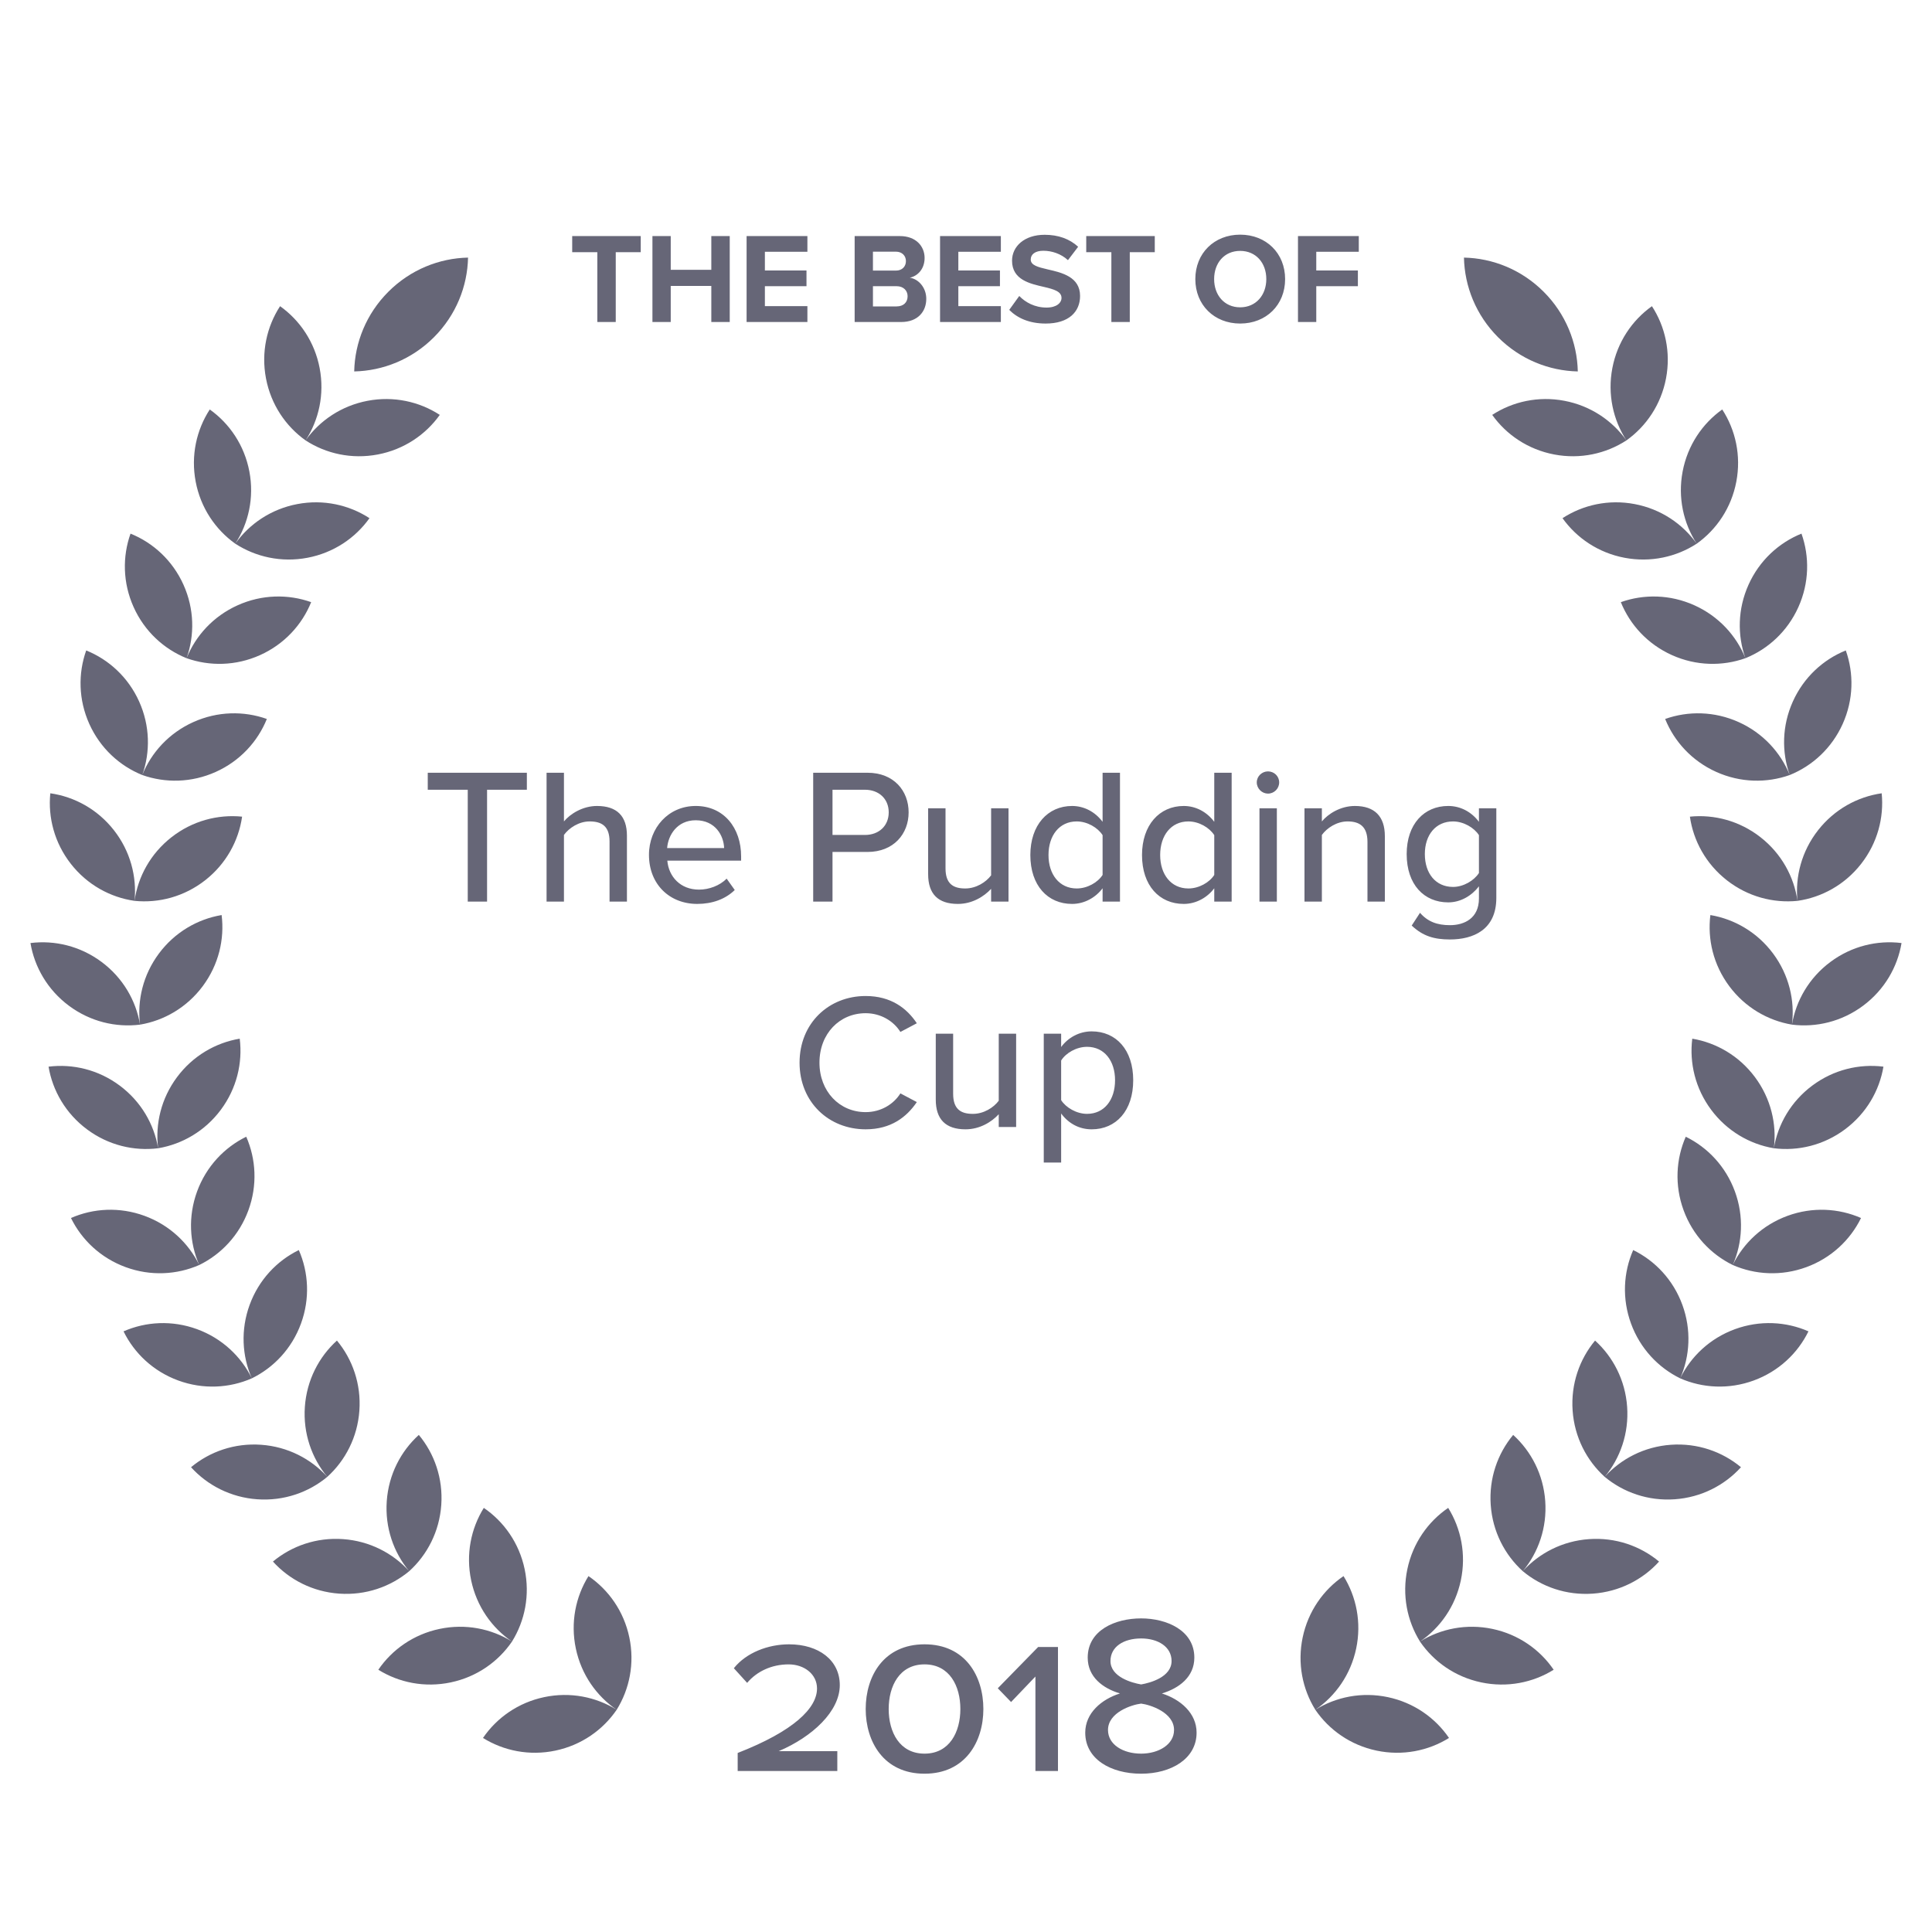 <?xml version="1.0" encoding="utf-8"?>
<svg version="1.1" xmlns="http://www.w3.org/2000/svg" xmlns:xlink="http://www.w3.org/1999/xlink" x="0px" y="0px" viewBox="0 0 300 300" enable-background="new 0 0 300 300" xml:space="preserve">
<path fill="#667" d="M86.253,271.832c4.042-0.852,7.367-3.21,9.503-6.34c-3.218-2.001-7.212-2.815-11.254-1.963 c-4.042,0.852-7.367,3.21-9.503,6.34C78.217,271.87,82.211,272.685,86.253,271.832z M91.379,244.736 c3.13,2.136,5.488,5.461,6.34,9.503c0.852,4.042,0.038,8.036-1.963,11.254c-3.13-2.136-5.488-5.461-6.34-9.503 S89.378,247.953,91.379,244.736z M70,261.24c4.042-0.852,7.367-3.21,9.503-6.34c-3.218-2.001-7.212-2.815-11.254-1.963 s-7.367,3.21-9.503,6.34C61.963,261.278,65.958,262.093,70,261.24z M75.125,234.144c3.13,2.136,5.488,5.461,6.34,9.503 c0.852,4.042,0.038,8.036-1.963,11.254c-3.13-2.136-5.488-5.461-6.34-9.503C72.31,241.356,73.125,237.361,75.125,234.144z M52.662,247.458c4.12,0.291,7.966-1.062,10.879-3.485c-2.544-2.808-6.161-4.688-10.281-4.98s-7.966,1.062-10.879,3.485 C44.925,245.286,48.542,247.167,52.662,247.458z M65.036,222.813c2.422,2.913,3.776,6.759,3.485,10.879 c-0.291,4.12-2.172,7.737-4.98,10.281c-2.422-2.913-3.776-6.759-3.485-10.879C60.348,228.974,62.228,225.357,65.036,222.813z M39.945,232.808c4.12,0.291,7.966-1.062,10.879-3.485c-2.544-2.808-6.161-4.688-10.281-4.98s-7.966,1.062-10.879,3.485 C32.208,230.636,35.824,232.517,39.945,232.808z M52.319,208.162c2.422,2.913,3.776,6.759,3.485,10.879 c-0.291,4.12-2.172,7.737-4.98,10.281c-2.422-2.913-3.776-6.759-3.485-10.879S49.511,210.706,52.319,208.162z M27.684,214.364 c3.879,1.421,7.948,1.185,11.419-0.336c-1.667-3.403-4.621-6.211-8.5-7.632c-3.879-1.421-7.948-1.185-11.419,0.336 C20.85,210.134,23.805,212.943,27.684,214.364z M46.399,194.109c1.521,3.47,1.756,7.54,0.336,11.419 c-1.421,3.879-4.229,6.833-7.632,8.5c-1.521-3.47-1.756-7.54-0.336-11.419C40.188,198.731,42.996,195.776,46.399,194.109z M19.521,196.764c3.879,1.421,7.948,1.185,11.419-0.336c-1.667-3.403-4.621-6.211-8.5-7.632c-3.879-1.421-7.948-1.185-11.419,0.336 C12.688,192.535,15.643,195.343,19.521,196.764z M38.236,176.51c1.521,3.47,1.756,7.54,0.336,11.419 c-1.421,3.879-4.229,6.833-7.632,8.5c-1.521-3.47-1.756-7.54-0.336-11.419S34.834,178.177,38.236,176.51z M13.514,175.368 c3.313,2.467,7.281,3.401,11.041,2.932c-0.628-3.736-2.66-7.27-5.974-9.737s-7.281-3.401-11.041-2.932 C8.169,169.367,10.201,172.901,13.514,175.368z M37.224,161.285c0.469,3.76-0.465,7.728-2.932,11.041s-6.001,5.345-9.737,5.974 c-0.469-3.76,0.465-7.728,2.932-11.041S33.488,161.913,37.224,161.285z M10.704,156.172c3.313,2.467,7.281,3.401,11.041,2.932 c-0.628-3.736-2.66-7.27-5.974-9.737c-3.313-2.467-7.281-3.401-11.041-2.932C5.359,150.171,7.391,153.705,10.704,156.172z M34.414,142.089c0.469,3.76-0.465,7.728-2.932,11.041s-6.001,5.345-9.737,5.974c-0.469-3.76,0.465-7.728,2.932-11.041 S30.678,142.718,34.414,142.089z M11.01,134.148c2.546,3.253,6.128,5.199,9.879,5.737c0.378-3.77-0.651-7.715-3.197-10.967 c-2.546-3.253-6.128-5.199-9.879-5.737C7.435,126.951,8.464,130.896,11.01,134.148z M37.593,126.809 c-0.538,3.751-2.484,7.333-5.737,9.879c-3.253,2.546-7.197,3.575-10.967,3.197c0.538-3.751,2.484-7.333,5.737-9.879 C29.878,127.46,33.823,126.431,37.593,126.809z M13.869,112.413c1.695,3.767,4.708,6.513,8.221,7.932 c1.268-3.57,1.212-7.646-0.483-11.413c-1.695-3.767-4.708-6.513-8.221-7.932C12.118,104.57,12.174,108.646,13.869,112.413z M41.435,111.641c-1.419,3.513-4.165,6.526-7.932,8.221c-3.767,1.695-7.843,1.751-11.413,0.483c1.419-3.513,4.165-6.526,7.932-8.221 S37.865,110.372,41.435,111.641z M20.75,94.274c1.695,3.767,4.708,6.513,8.221,7.932c1.268-3.57,1.212-7.646-0.483-11.413 c-1.695-3.767-4.708-6.513-8.221-7.932C18.999,86.431,19.055,90.507,20.75,94.274z M48.317,93.502 c-1.419,3.513-4.165,6.526-7.932,8.221c-3.767,1.695-7.843,1.751-11.413,0.483c1.419-3.513,4.165-6.526,7.932-8.221 C40.67,92.29,44.746,92.234,48.317,93.502z M30.385,74.794c0.771,4.058,3.062,7.43,6.148,9.628 c2.065-3.177,2.959-7.154,2.188-11.212c-0.771-4.058-3.062-7.43-6.148-9.628C30.508,66.759,29.614,70.736,30.385,74.794z M57.373,80.462c-2.198,3.086-5.57,5.377-9.628,6.148s-8.035-0.123-11.212-2.188c2.198-3.086,5.57-5.377,9.628-6.148 C50.219,77.503,54.197,78.397,57.373,80.462z M41.301,58.756c0.771,4.058,3.062,7.43,6.148,9.628 c2.065-3.177,2.959-7.154,2.188-11.212s-3.062-7.43-6.148-9.628C41.424,50.721,40.53,54.698,41.301,58.756z M68.289,64.424 c-2.198,3.086-5.57,5.377-9.628,6.148s-8.035-0.123-11.212-2.188c2.198-3.086,5.57-5.377,9.628-6.148 C61.135,61.465,65.112,62.359,68.289,64.424z M72.678,40c-0.095,4.464-1.861,8.932-5.303,12.374 c-3.442,3.442-7.91,5.208-12.374,5.303c0.095-4.464,1.861-8.932,5.303-12.374C63.746,41.861,68.213,40.095,72.678,40z"/>
<path fill="#667" d="M202.282,254.239c-0.852,4.042-0.038,8.036,1.963,11.254c3.13-2.136,5.488-5.461,6.34-9.503 s0.038-8.036-1.963-11.254C205.492,246.872,203.134,250.197,202.282,254.239z M225.001,269.87 c-3.218,2.001-7.212,2.815-11.254,1.963c-4.042-0.852-7.367-3.21-9.503-6.34c3.218-2.001,7.212-2.815,11.254-1.963 C219.54,264.382,222.865,266.74,225.001,269.87z M218.535,243.647c-0.852,4.042-0.038,8.036,1.963,11.254 c3.13-2.136,5.488-5.461,6.34-9.503c0.852-4.042,0.038-8.036-1.963-11.254C221.745,236.279,219.387,239.605,218.535,243.647z M241.254,259.278c-3.218,2.001-7.212,2.815-11.254,1.963c-4.042-0.852-7.367-3.21-9.503-6.34c3.218-2.001,7.212-2.815,11.254-1.963 C235.793,253.79,239.118,256.148,241.254,259.278z M231.479,233.692c0.291,4.12,2.172,7.737,4.98,10.281 c2.422-2.913,3.776-6.759,3.485-10.879c-0.291-4.12-2.172-7.737-4.98-10.281C232.542,225.726,231.188,229.572,231.479,233.692z M257.619,242.479c-2.544,2.808-6.161,4.688-10.281,4.98c-4.12,0.291-7.966-1.062-10.879-3.485c2.544-2.808,6.161-4.688,10.281-4.98 S254.706,240.056,257.619,242.479z M244.196,219.042c0.291,4.12,2.172,7.737,4.98,10.281c2.422-2.913,3.776-6.759,3.485-10.879 s-2.172-7.737-4.98-10.281C245.259,211.076,243.905,214.921,244.196,219.042z M270.336,227.828 c-2.544,2.808-6.161,4.688-10.281,4.98c-4.12,0.291-7.966-1.062-10.879-3.485c2.544-2.808,6.161-4.688,10.281-4.98 C263.578,224.052,267.423,225.406,270.336,227.828z M253.266,205.528c1.421,3.879,4.229,6.833,7.632,8.5 c1.521-3.47,1.756-7.54,0.336-11.419c-1.421-3.879-4.229-6.833-7.632-8.5C252.08,197.579,251.845,201.649,253.266,205.528z M280.816,206.731c-1.667,3.403-4.621,6.211-8.5,7.632c-3.879,1.421-7.948,1.185-11.419-0.336c1.667-3.403,4.622-6.211,8.5-7.632 C273.276,204.975,277.346,205.211,280.816,206.731z M261.428,187.929c1.421,3.879,4.229,6.833,7.632,8.5 c1.521-3.47,1.756-7.54,0.336-11.419c-1.421-3.879-4.229-6.833-7.632-8.5C260.243,179.98,260.007,184.05,261.428,187.929z M288.979,189.132c-1.667,3.403-4.621,6.211-8.5,7.632c-3.879,1.421-7.948,1.185-11.419-0.336c1.667-3.403,4.621-6.211,8.5-7.632 C281.439,187.376,285.509,187.611,288.979,189.132z M265.707,172.326c2.467,3.313,6.001,5.345,9.737,5.974 c0.469-3.76-0.465-7.728-2.932-11.041s-6.001-5.345-9.737-5.974C262.307,165.044,263.24,169.013,265.707,172.326z M292.459,165.63 c-0.628,3.736-2.66,7.27-5.974,9.737c-3.313,2.467-7.281,3.401-11.041,2.932c0.628-3.736,2.66-7.27,5.974-9.737 C284.731,166.095,288.7,165.161,292.459,165.63z M268.518,153.13c2.467,3.313,6.001,5.345,9.737,5.974 c0.469-3.76-0.465-7.728-2.932-11.041c-2.467-3.313-6.001-5.345-9.737-5.974C265.117,145.849,266.051,149.817,268.518,153.13z M295.27,146.435c-0.628,3.736-2.66,7.27-5.974,9.737c-3.313,2.467-7.281,3.401-11.041,2.932c0.628-3.736,2.66-7.27,5.974-9.737 C287.542,146.9,291.51,145.966,295.27,146.435z M268.144,136.688c3.253,2.546,7.197,3.575,10.967,3.197 c-0.538-3.751-2.484-7.333-5.737-9.879c-3.253-2.546-7.197-3.575-10.967-3.197C262.945,130.559,264.891,134.141,268.144,136.688z M292.187,123.181c0.378,3.77-0.651,7.715-3.197,10.967c-2.546,3.253-6.128,5.199-9.879,5.737c-0.378-3.77,0.651-7.715,3.197-10.967 C284.854,125.665,288.436,123.719,292.187,123.181z M266.497,119.862c3.767,1.695,7.843,1.751,11.413,0.483 c-1.419-3.513-4.165-6.526-7.932-8.221s-7.843-1.751-11.413-0.483C259.984,115.154,262.73,118.167,266.497,119.862z M286.614,100.999c1.268,3.57,1.212,7.646-0.483,11.413c-1.695,3.767-4.708,6.513-8.221,7.932c-1.268-3.57-1.212-7.646,0.483-11.413 C280.088,105.164,283.101,102.418,286.614,100.999z M259.615,101.723c3.767,1.695,7.843,1.751,11.413,0.483 c-1.419-3.513-4.165-6.526-7.932-8.221c-3.767-1.695-7.843-1.751-11.413-0.483C253.102,97.016,255.848,100.029,259.615,101.723z M279.733,82.861c1.268,3.57,1.212,7.646-0.483,11.413c-1.695,3.767-4.708,6.513-8.221,7.932c-1.268-3.57-1.212-7.646,0.483-11.413 C273.206,87.026,276.219,84.28,279.733,82.861z M252.255,86.61c4.058,0.771,8.035-0.123,11.212-2.188 c-2.198-3.086-5.57-5.377-9.628-6.148c-4.058-0.771-8.035,0.123-11.212,2.188C244.825,83.548,248.197,85.839,252.255,86.61z M267.427,63.582c2.065,3.177,2.959,7.154,2.188,11.212c-0.771,4.058-3.062,7.43-6.148,9.628c-2.065-3.177-2.959-7.154-2.188-11.212 C262.05,69.152,264.341,65.78,267.427,63.582z M241.339,70.572c4.058,0.771,8.035-0.123,11.212-2.188 c-2.198-3.086-5.57-5.377-9.628-6.148c-4.058-0.771-8.035,0.123-11.212,2.188C233.909,67.51,237.281,69.801,241.339,70.572z M256.511,47.544c2.065,3.177,2.959,7.154,2.188,11.212c-0.771,4.058-3.062,7.43-6.148,9.628c-2.065-3.177-2.959-7.154-2.188-11.212 S253.425,49.742,256.511,47.544z M239.697,45.303c3.442,3.442,5.208,7.91,5.303,12.374c-4.464-0.095-8.932-1.861-12.374-5.303 c-3.442-3.442-5.208-7.91-5.303-12.374C231.787,40.095,236.254,41.861,239.697,45.303z"/>
<g>
 <path fill="#667" d="M92.752,39.158h-3.901v-2.5h10.643v2.5h-3.881V50h-2.86V39.158z M110.452,44.399h-6.301V50h-2.841V36.657 h2.841v5.241h6.301v-5.241h2.861V50h-2.861V44.399z M115.931,36.657h9.442v2.44h-6.602v2.9h6.461v2.441h-6.461v3.101h6.602V50 h-9.442V36.657z M132.71,36.657h7.021c2.54,0,3.841,1.62,3.841,3.401c0,1.68-1.04,2.8-2.301,3.061 c1.421,0.22,2.561,1.6,2.561,3.281c0,2-1.34,3.601-3.881,3.601h-7.241V36.657z M139.111,42.018c0.96,0,1.561-0.62,1.561-1.48 c0-0.82-0.601-1.46-1.561-1.46h-3.561v2.94H139.111z M139.211,47.58c1.081,0,1.721-0.62,1.721-1.581c0-0.84-0.6-1.56-1.721-1.56 h-3.66v3.141H139.211z M145.97,36.657h9.442v2.44h-6.602v2.9h6.461v2.441h-6.461v3.101h6.602V50h-9.442V36.657z M158.27,45.959 c0.94,0.98,2.401,1.801,4.241,1.801c1.561,0,2.32-0.74,2.32-1.5c0-1-1.16-1.34-2.7-1.701c-2.181-0.5-4.981-1.1-4.981-4.081 c0-2.221,1.921-4.021,5.062-4.021c2.12,0,3.881,0.64,5.201,1.86l-1.58,2.081c-1.081-1-2.521-1.46-3.821-1.46 c-1.28,0-1.96,0.56-1.96,1.36c0,0.9,1.12,1.18,2.66,1.541c2.2,0.5,5.001,1.16,5.001,4.121c0,2.44-1.74,4.281-5.341,4.281 c-2.561,0-4.401-0.86-5.661-2.121L158.27,45.959z M172.571,39.158h-3.901v-2.5h10.643v2.5h-3.881V50h-2.86V39.158z M192.571,36.437 c4.041,0,6.981,2.881,6.981,6.901c0,4.021-2.94,6.902-6.981,6.902c-4.021,0-6.962-2.881-6.962-6.902 C185.609,39.318,188.551,36.437,192.571,36.437z M192.571,38.958c-2.461,0-4.041,1.88-4.041,4.381c0,2.481,1.58,4.381,4.041,4.381 s4.061-1.9,4.061-4.381C196.632,40.838,195.032,38.958,192.571,38.958z M201.55,36.657h9.442v2.44h-6.602v2.9h6.461v2.441h-6.461 V50h-2.841V36.657z"/>
 <path fill="#667" d="M72.631,122.631h-6.209v-2.64h15.389v2.64h-6.18V140h-3V122.631z M94.65,130.67c0-2.4-1.229-3.12-3.09-3.12 c-1.68,0-3.21,1.02-3.99,2.1V140h-2.699v-20.009h2.699v7.56c0.96-1.17,2.91-2.4,5.13-2.4c3.09,0,4.65,1.56,4.65,4.62V140h-2.7 V130.67z M108.031,125.15c4.35,0,7.05,3.39,7.05,7.83v0.66h-11.46c0.211,2.46,2.011,4.5,4.92,4.5c1.53,0,3.21-0.6,4.29-1.71 l1.26,1.77c-1.439,1.41-3.479,2.16-5.819,2.16c-4.32,0-7.5-3.06-7.5-7.62C100.771,128.541,103.802,125.15,108.031,125.15z  M103.592,131.69h8.85c-0.061-1.92-1.351-4.32-4.41-4.32C105.121,127.371,103.741,129.71,103.592,131.69z M126.271,119.991h8.43 c4.11,0,6.39,2.82,6.39,6.15c0,3.33-2.31,6.15-6.39,6.15h-5.43V140h-3V119.991z M134.311,122.631h-5.04v7.02h5.04 c2.16,0,3.689-1.41,3.689-3.51C138,124.041,136.471,122.631,134.311,122.631z M153.9,138.02c-1.11,1.2-2.939,2.34-5.16,2.34 c-3.09,0-4.619-1.56-4.619-4.62v-10.229h2.699v9.33c0,2.4,1.2,3.12,3.061,3.12c1.68,0,3.21-0.96,4.02-2.04v-10.409h2.7V140h-2.7 V138.02z M171.21,137.93c-1.08,1.44-2.82,2.43-4.74,2.43c-3.779,0-6.479-2.85-6.479-7.589c0-4.65,2.7-7.62,6.479-7.62 c1.86,0,3.57,0.9,4.74,2.46v-7.62h2.7V140h-2.7V137.93z M171.21,129.681c-0.75-1.17-2.37-2.13-4.02-2.13 c-2.7,0-4.38,2.19-4.38,5.22c0,3,1.68,5.189,4.38,5.189c1.649,0,3.27-0.93,4.02-2.1V129.681z M188.55,137.93 c-1.08,1.44-2.82,2.43-4.74,2.43c-3.779,0-6.479-2.85-6.479-7.589c0-4.65,2.7-7.62,6.479-7.62c1.86,0,3.57,0.9,4.74,2.46v-7.62h2.7 V140h-2.7V137.93z M188.55,129.681c-0.75-1.17-2.37-2.13-4.02-2.13c-2.7,0-4.38,2.19-4.38,5.22c0,3,1.68,5.189,4.38,5.189 c1.649,0,3.27-0.93,4.02-2.1V129.681z M195.15,121.491c0-0.96,0.81-1.71,1.739-1.71c0.96,0,1.74,0.75,1.74,1.71 s-0.78,1.74-1.74,1.74C195.96,123.23,195.15,122.451,195.15,121.491z M195.57,125.511h2.699V140h-2.699V125.511z M212.339,130.73 c0-2.4-1.229-3.18-3.09-3.18c-1.68,0-3.21,1.02-3.99,2.1V140h-2.699v-14.489h2.699v2.04c0.96-1.17,2.88-2.4,5.13-2.4 c3.061,0,4.65,1.62,4.65,4.68V140h-2.7V130.73z M220.499,141.74c1.2,1.38,2.67,1.92,4.649,1.92c2.25,0,4.5-1.08,4.5-4.14v-1.89 c-1.11,1.44-2.82,2.49-4.77,2.49c-3.75,0-6.45-2.76-6.45-7.5c0-4.649,2.7-7.47,6.45-7.47c1.89,0,3.6,0.9,4.77,2.46v-2.1h2.7v13.919 c0,4.979-3.63,6.45-7.2,6.45c-2.43,0-4.199-0.51-5.939-2.16L220.499,141.74z M229.648,129.681c-0.75-1.17-2.4-2.13-4.02-2.13 c-2.7,0-4.38,2.1-4.38,5.07c0,3,1.68,5.1,4.38,5.1c1.619,0,3.27-0.99,4.02-2.16V129.681z M124.155,165.01 c0-6.149,4.56-10.35,10.26-10.35c3.93,0,6.39,1.89,7.949,4.23l-2.55,1.35c-1.05-1.68-3.029-2.91-5.399-2.91 c-4.05,0-7.17,3.18-7.17,7.68c0,4.47,3.12,7.68,7.17,7.68c2.37,0,4.35-1.23,5.399-2.91l2.55,1.35 c-1.59,2.34-4.02,4.229-7.949,4.229C128.715,175.36,124.155,171.16,124.155,165.01z M155.084,173.02 c-1.11,1.2-2.939,2.34-5.16,2.34c-3.09,0-4.619-1.56-4.619-4.62v-10.229h2.699v9.33c0,2.4,1.2,3.12,3.061,3.12 c1.68,0,3.21-0.96,4.02-2.04v-10.409h2.7V175h-2.7V173.02z M162.075,180.52v-20.009h2.699v2.07c1.051-1.44,2.79-2.43,4.74-2.43 c3.78,0,6.45,2.85,6.45,7.59s-2.67,7.62-6.45,7.62c-1.89,0-3.57-0.87-4.74-2.46v7.62H162.075z M168.795,162.55 c-1.65,0-3.3,0.96-4.021,2.13v6.149c0.721,1.14,2.37,2.13,4.021,2.13c2.699,0,4.35-2.19,4.35-5.22 C173.145,164.74,171.494,162.55,168.795,162.55z"/>
 <path fill="#667" d="M114.545,272.2c8.716-3.396,12.321-6.966,12.321-10.011c0-2.205-1.96-3.745-4.41-3.745 c-2.626,0-4.936,1.085-6.44,2.87l-2.065-2.275c1.925-2.415,5.32-3.71,8.575-3.71c4.586,0,7.876,2.45,7.876,6.335 c0,4.061-4.235,8.016-9.485,10.256h9.101V275h-15.472V272.2z M134.425,265.374c0-5.11,2.8-10.046,9.136-10.046 s9.136,4.936,9.136,10.046c0,5.076-2.8,10.046-9.136,10.046S134.425,270.45,134.425,265.374z M137.995,265.374 c0,3.57,1.68,6.931,5.565,6.931s5.565-3.36,5.565-6.931s-1.68-6.931-5.565-6.931S137.995,261.804,137.995,265.374z M160.78,260.333 l-3.78,3.956l-2.065-2.135l6.266-6.406h3.08V275h-3.5V260.333z M173.905,262.959c-2.661-0.805-5.006-2.556-5.006-5.566 c0-4.235,4.235-6.09,8.296-6.09c3.955,0,8.261,1.855,8.261,6.09c0,3.01-2.38,4.761-5.04,5.566c2.87,0.91,5.39,3.045,5.39,6.09 c0,4.061-3.955,6.371-8.61,6.371c-4.726,0-8.681-2.275-8.681-6.371C168.515,266.004,171.034,263.869,173.905,262.959z  M177.195,264.534c-1.471,0.175-5.146,1.365-5.146,4.096c0,2.275,2.345,3.675,5.146,3.675c2.695,0,5.11-1.4,5.11-3.675 C182.306,265.899,178.596,264.709,177.195,264.534z M177.195,254.418c-2.73,0-4.761,1.295-4.761,3.5 c0,2.485,3.325,3.396,4.761,3.641c1.436-0.245,4.726-1.155,4.726-3.641C181.921,255.713,179.82,254.418,177.195,254.418z"/>
</g>
</svg>